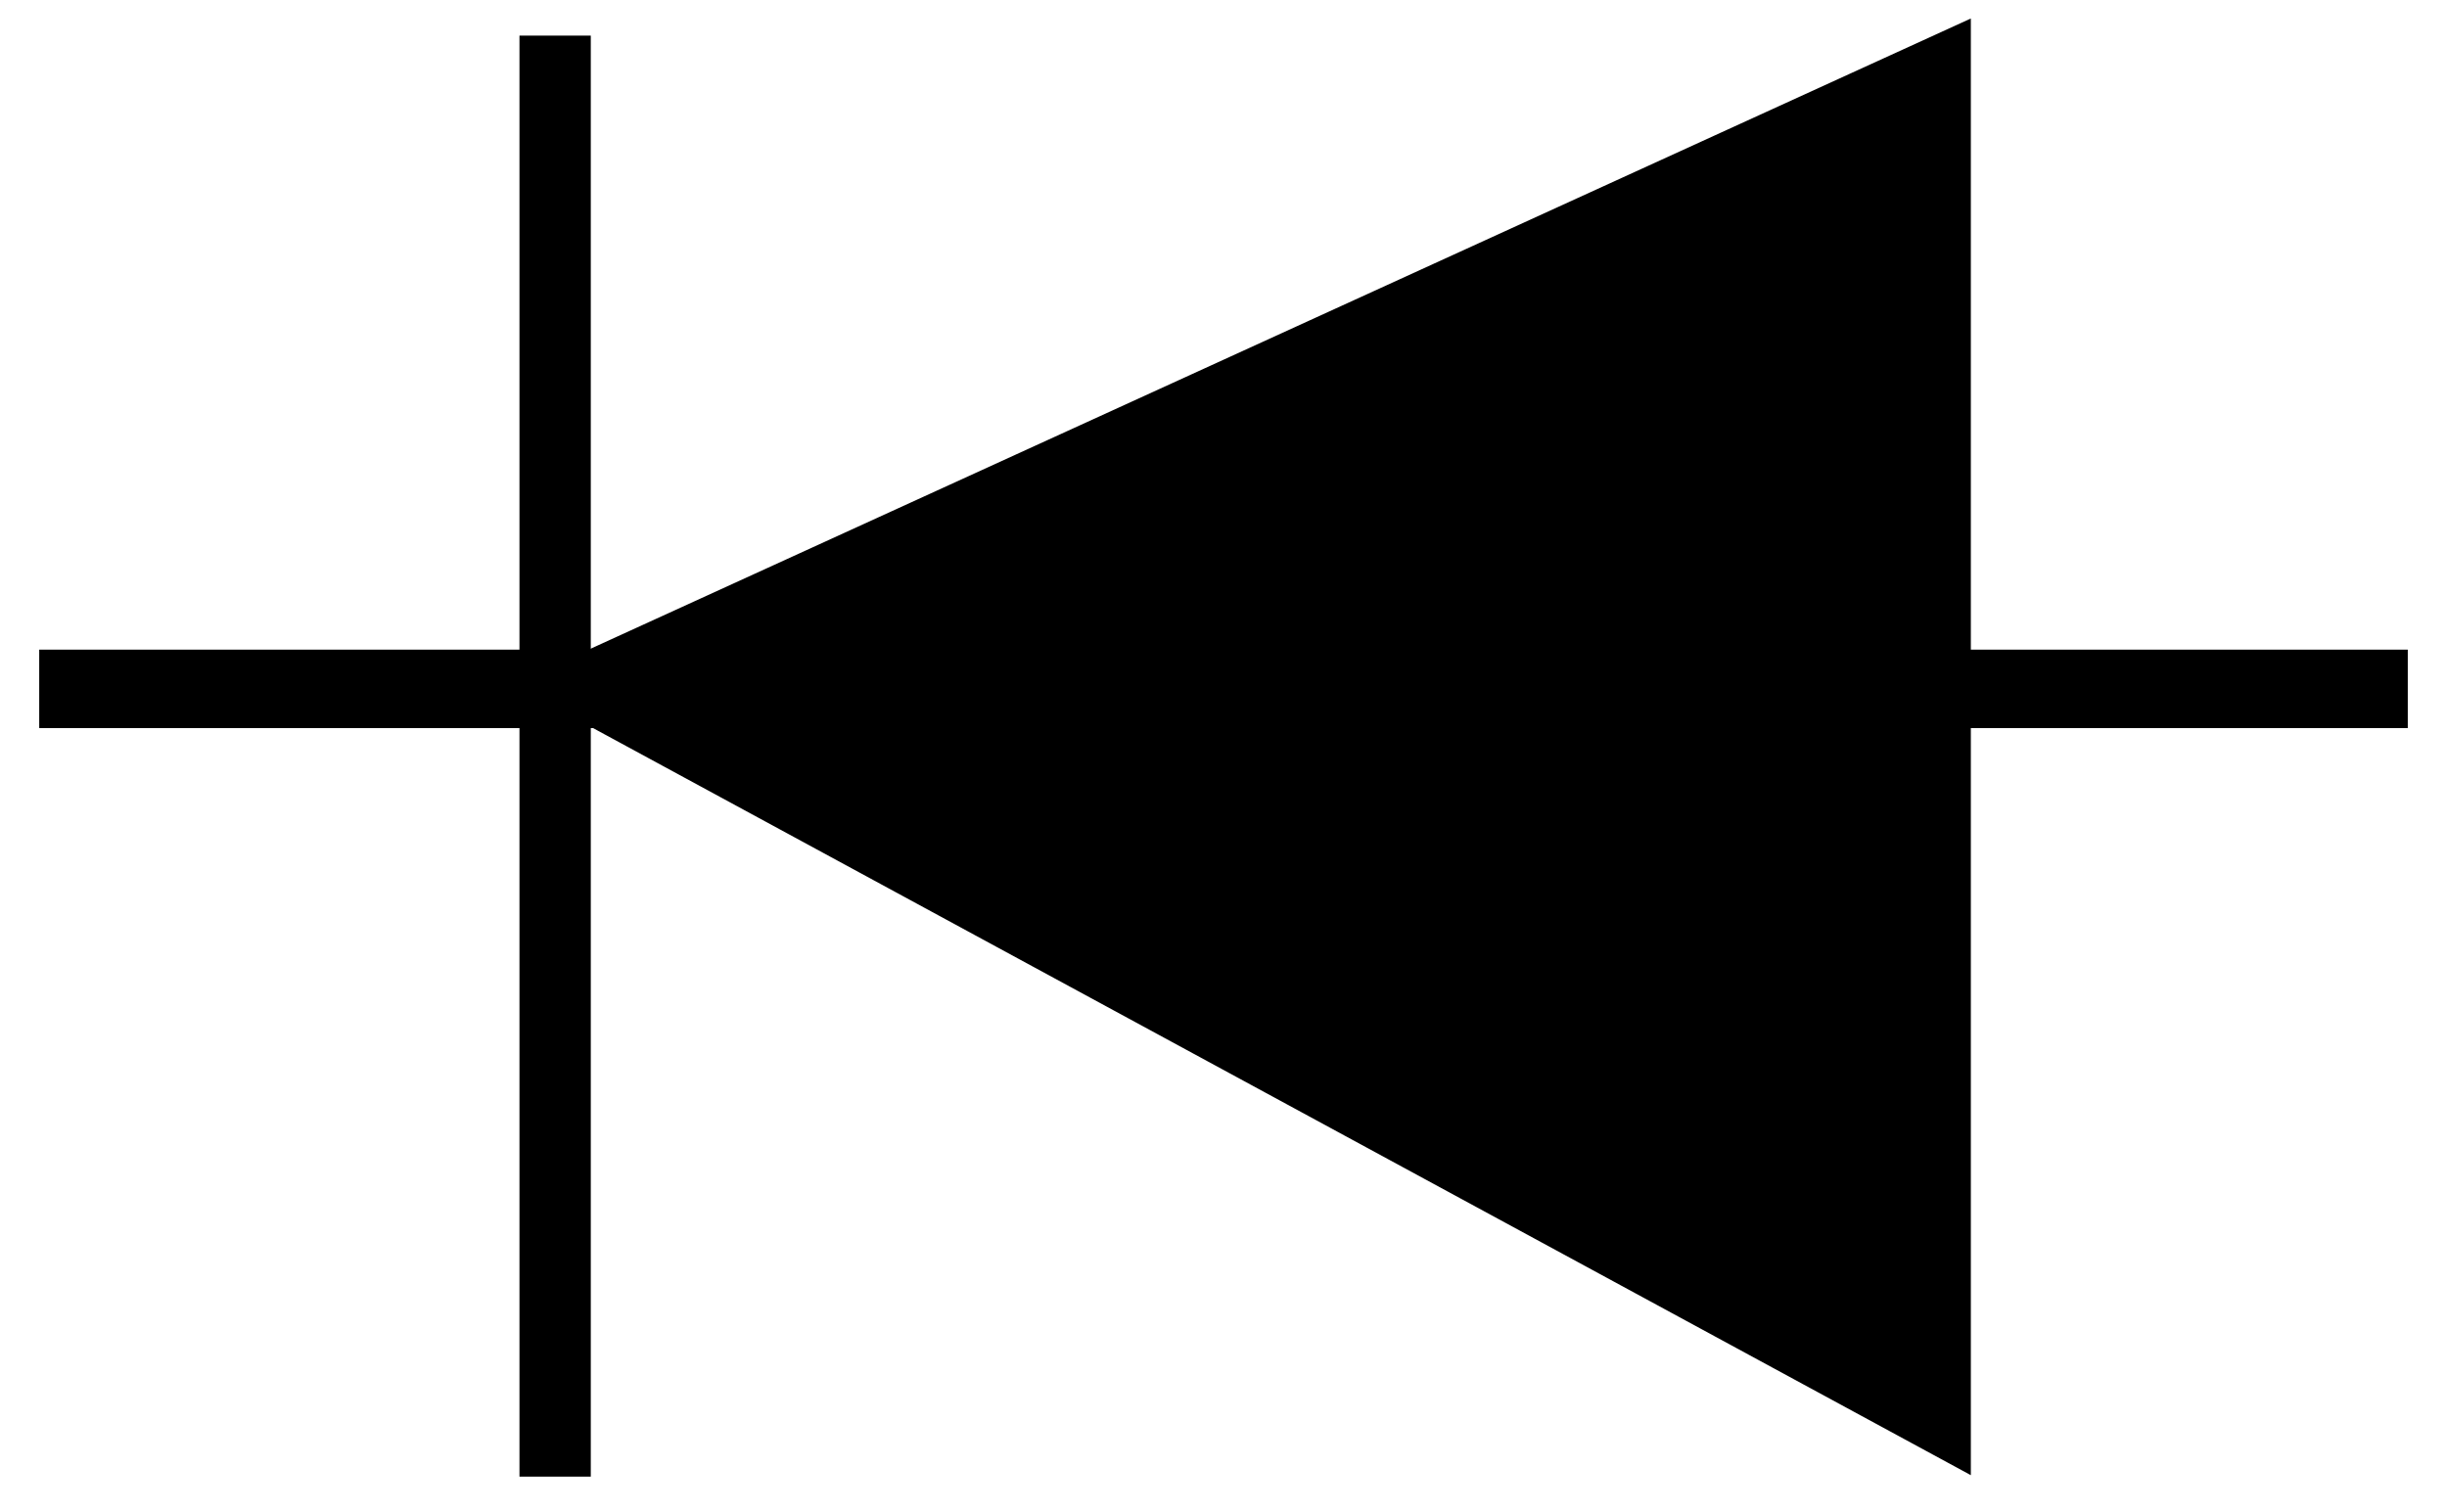 <?xml version="1.0" encoding="UTF-8" standalone="no"?>
<!-- Created with Inkscape (http://www.inkscape.org/) -->
<svg
   xmlns:svg="http://www.w3.org/2000/svg"
   xmlns="http://www.w3.org/2000/svg"
   version="1.0"
   width="31.191"
   height="19.279"
   id="svg2160">
  <defs
     id="defs2162" />
  <g
     id="D">
    <path
       d="M 7.076,18.825 L 7.076,0.454"
       id="path2210"
       style="fill:none;fill-rule:evenodd;stroke:#000000;stroke-width:0.909px;stroke-linecap:butt;stroke-linejoin:miter;stroke-opacity:1" />
    <path
       d="M 7.55,8.76 L 24.667,0.943 L 24.667,18.043 L 7.55,8.76 z"
       id="path2220"
       style="fill:#000000;fill-opacity:1;fill-rule:evenodd;stroke:#000000;stroke-width:0.909px;stroke-linecap:butt;stroke-linejoin:miter;stroke-opacity:1" />
    <path
       d="M 0.5,8.782 L 30.691,8.782"
       id="path3202"
       style="fill:none;fill-rule:evenodd;stroke:#000000;stroke-width:1px;stroke-linecap:butt;stroke-linejoin:miter;stroke-opacity:1" />
  </g>
</svg>
